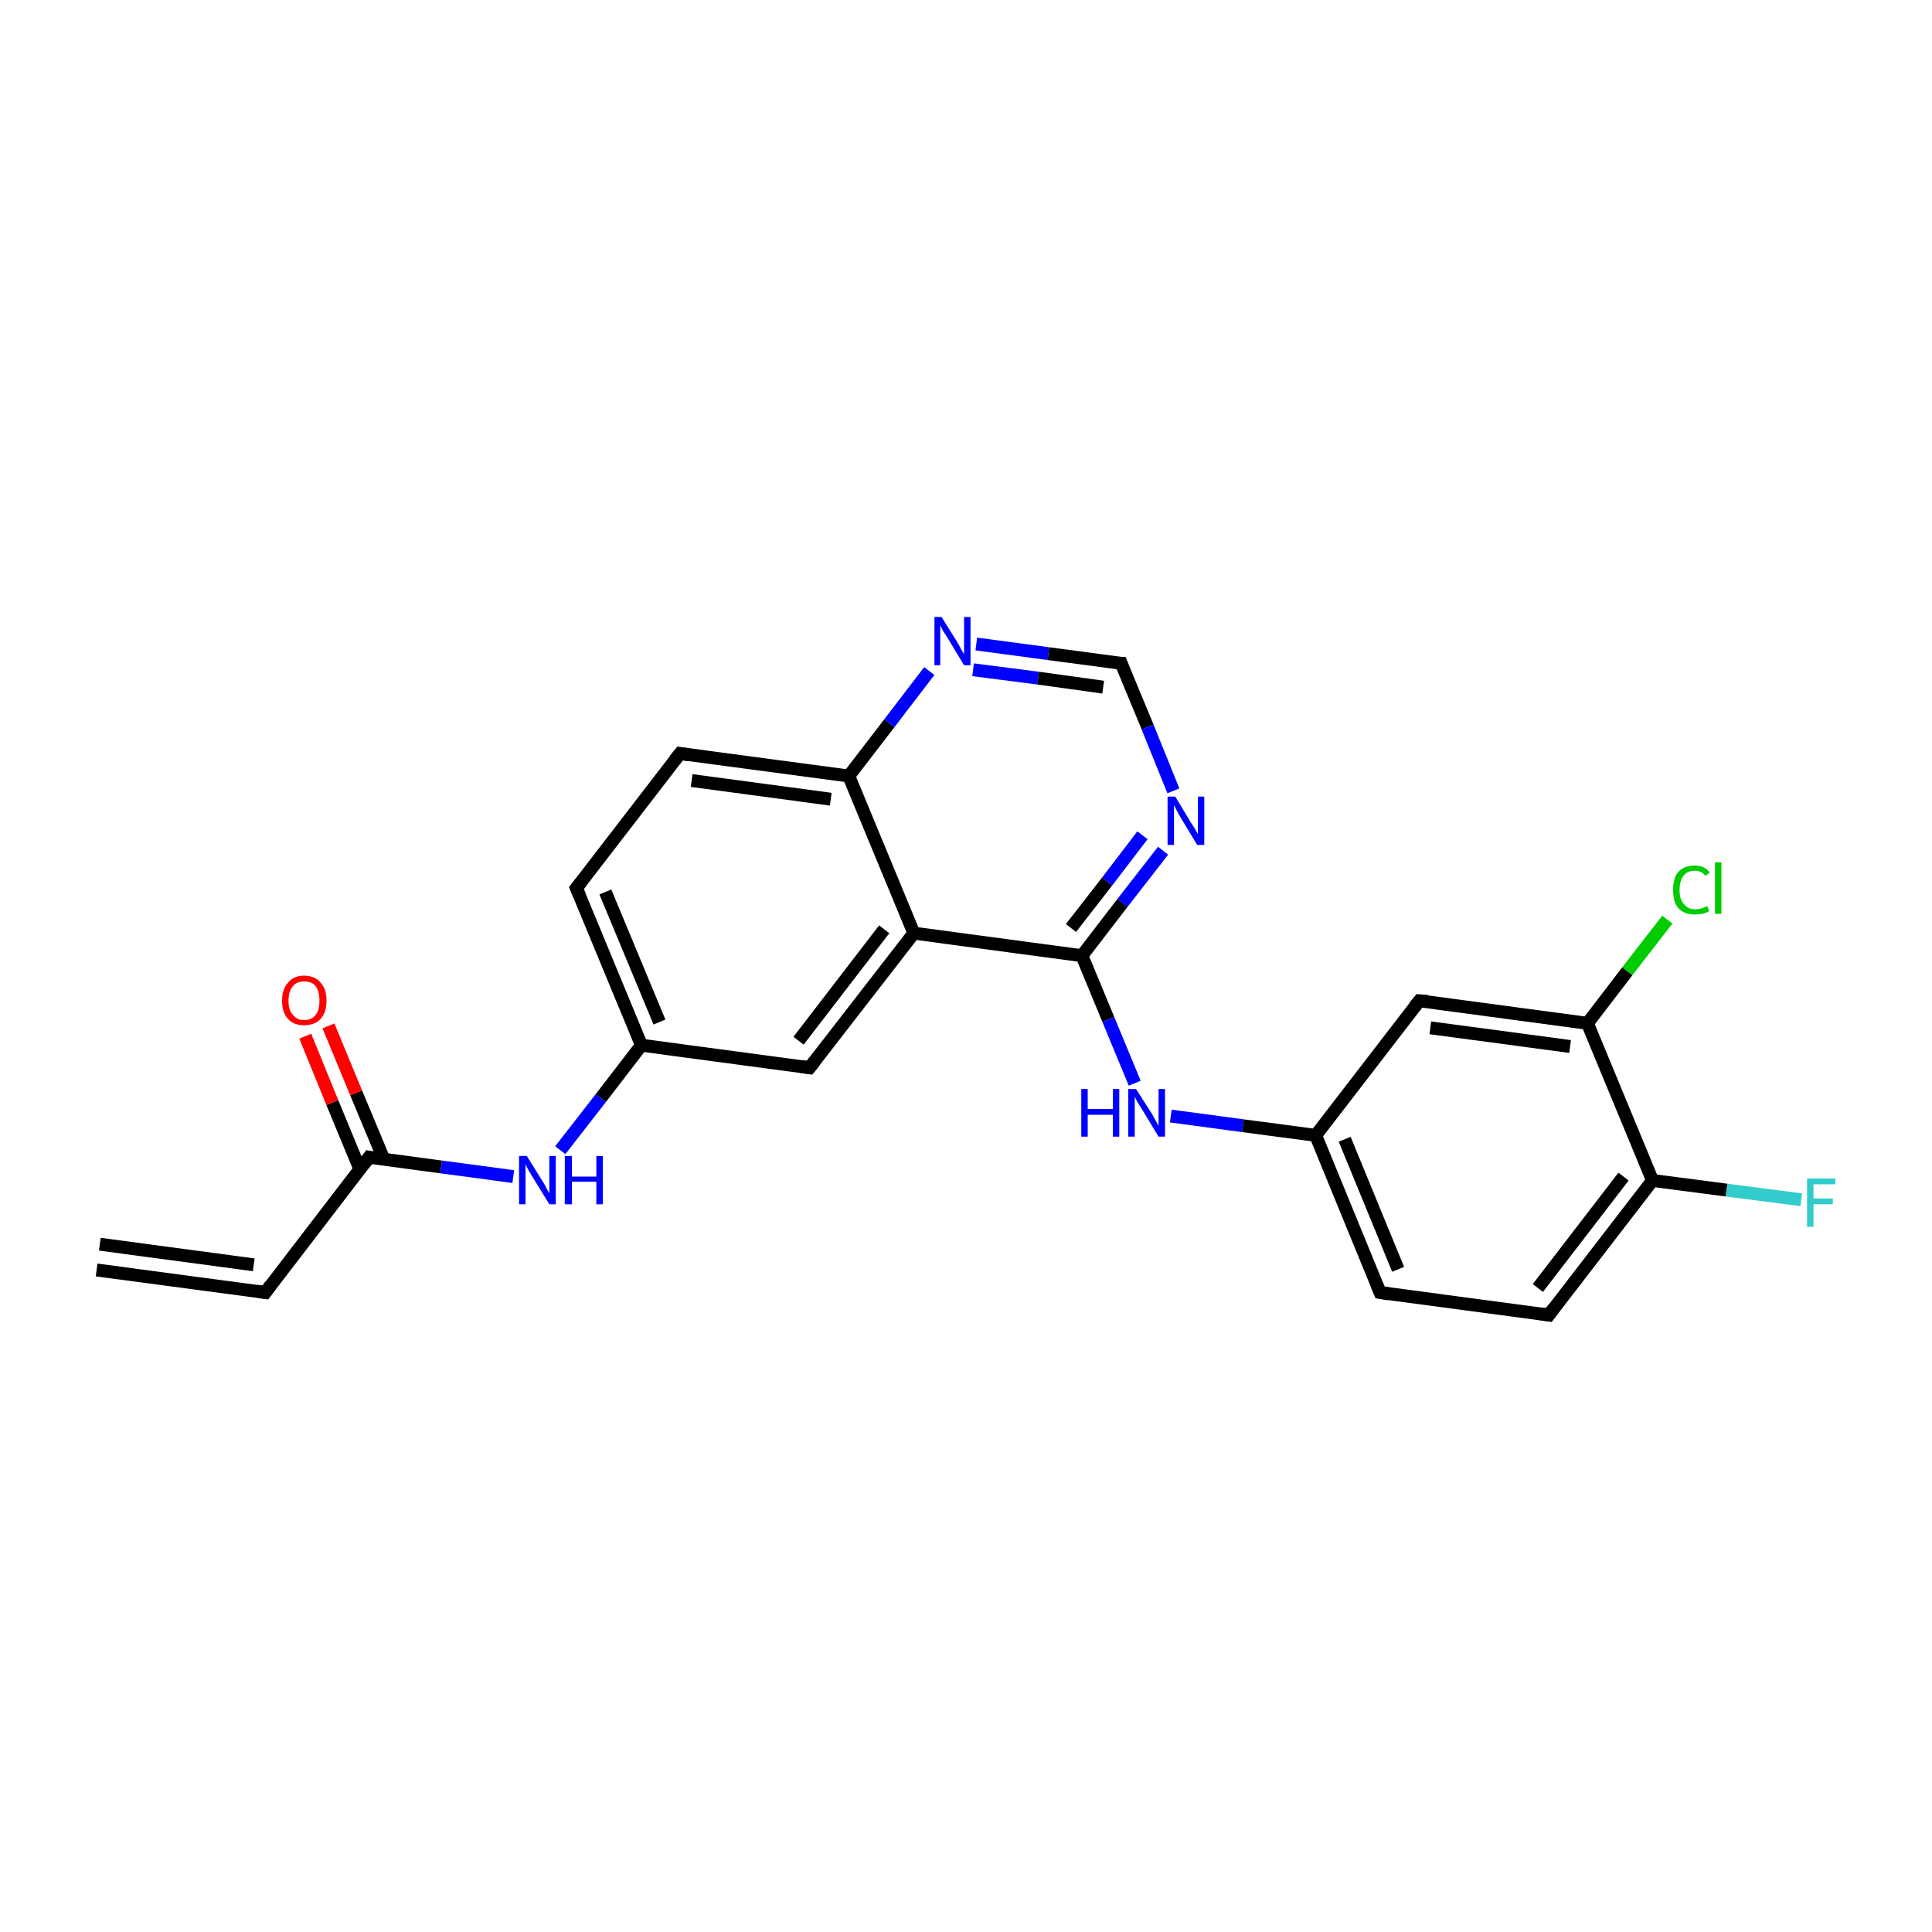 <?xml version='1.0' encoding='iso-8859-1'?>
<svg version='1.1' baseProfile='full'
              xmlns='http://www.w3.org/2000/svg'
                      xmlns:rdkit='http://www.rdkit.org/xml'
                      xmlns:xlink='http://www.w3.org/1999/xlink'
                  xml:space='preserve'
width='300px' height='300px' viewBox='0 0 300 300'>
<!-- END OF HEADER -->
<rect style='opacity:1.0;fill:#FFFFFF;stroke:none' width='300.0' height='300.0' x='0.0' y='0.0'> </rect>
<path class='bond-0 atom-0 atom-1' d='M 15.0,197.2 L 41.2,200.7' style='fill:none;fill-rule:evenodd;stroke:#000000;stroke-width:2.0px;stroke-linecap:butt;stroke-linejoin:miter;stroke-opacity:1' />
<path class='bond-0 atom-0 atom-1' d='M 15.5,193.2 L 39.4,196.4' style='fill:none;fill-rule:evenodd;stroke:#000000;stroke-width:2.0px;stroke-linecap:butt;stroke-linejoin:miter;stroke-opacity:1' />
<path class='bond-1 atom-1 atom-2' d='M 41.2,200.7 L 57.3,179.7' style='fill:none;fill-rule:evenodd;stroke:#000000;stroke-width:2.0px;stroke-linecap:butt;stroke-linejoin:miter;stroke-opacity:1' />
<path class='bond-2 atom-2 atom-3' d='M 59.6,180.0 L 55.3,169.7' style='fill:none;fill-rule:evenodd;stroke:#000000;stroke-width:2.0px;stroke-linecap:butt;stroke-linejoin:miter;stroke-opacity:1' />
<path class='bond-2 atom-2 atom-3' d='M 55.3,169.7 L 51.0,159.3' style='fill:none;fill-rule:evenodd;stroke:#FF0000;stroke-width:2.0px;stroke-linecap:butt;stroke-linejoin:miter;stroke-opacity:1' />
<path class='bond-2 atom-2 atom-3' d='M 55.9,181.6 L 51.6,171.2' style='fill:none;fill-rule:evenodd;stroke:#000000;stroke-width:2.0px;stroke-linecap:butt;stroke-linejoin:miter;stroke-opacity:1' />
<path class='bond-2 atom-2 atom-3' d='M 51.6,171.2 L 47.4,160.9' style='fill:none;fill-rule:evenodd;stroke:#FF0000;stroke-width:2.0px;stroke-linecap:butt;stroke-linejoin:miter;stroke-opacity:1' />
<path class='bond-3 atom-2 atom-4' d='M 57.3,179.7 L 68.5,181.2' style='fill:none;fill-rule:evenodd;stroke:#000000;stroke-width:2.0px;stroke-linecap:butt;stroke-linejoin:miter;stroke-opacity:1' />
<path class='bond-3 atom-2 atom-4' d='M 68.5,181.2 L 79.7,182.7' style='fill:none;fill-rule:evenodd;stroke:#0000FF;stroke-width:2.0px;stroke-linecap:butt;stroke-linejoin:miter;stroke-opacity:1' />
<path class='bond-4 atom-4 atom-5' d='M 87.0,178.6 L 93.3,170.5' style='fill:none;fill-rule:evenodd;stroke:#0000FF;stroke-width:2.0px;stroke-linecap:butt;stroke-linejoin:miter;stroke-opacity:1' />
<path class='bond-4 atom-4 atom-5' d='M 93.3,170.5 L 99.6,162.3' style='fill:none;fill-rule:evenodd;stroke:#000000;stroke-width:2.0px;stroke-linecap:butt;stroke-linejoin:miter;stroke-opacity:1' />
<path class='bond-5 atom-5 atom-6' d='M 99.6,162.3 L 89.5,137.9' style='fill:none;fill-rule:evenodd;stroke:#000000;stroke-width:2.0px;stroke-linecap:butt;stroke-linejoin:miter;stroke-opacity:1' />
<path class='bond-5 atom-5 atom-6' d='M 102.4,158.7 L 94.0,138.5' style='fill:none;fill-rule:evenodd;stroke:#000000;stroke-width:2.0px;stroke-linecap:butt;stroke-linejoin:miter;stroke-opacity:1' />
<path class='bond-6 atom-6 atom-7' d='M 89.5,137.9 L 105.6,117.0' style='fill:none;fill-rule:evenodd;stroke:#000000;stroke-width:2.0px;stroke-linecap:butt;stroke-linejoin:miter;stroke-opacity:1' />
<path class='bond-7 atom-7 atom-8' d='M 105.6,117.0 L 131.8,120.5' style='fill:none;fill-rule:evenodd;stroke:#000000;stroke-width:2.0px;stroke-linecap:butt;stroke-linejoin:miter;stroke-opacity:1' />
<path class='bond-7 atom-7 atom-8' d='M 107.4,121.2 L 129.0,124.1' style='fill:none;fill-rule:evenodd;stroke:#000000;stroke-width:2.0px;stroke-linecap:butt;stroke-linejoin:miter;stroke-opacity:1' />
<path class='bond-8 atom-8 atom-9' d='M 131.8,120.5 L 138.1,112.3' style='fill:none;fill-rule:evenodd;stroke:#000000;stroke-width:2.0px;stroke-linecap:butt;stroke-linejoin:miter;stroke-opacity:1' />
<path class='bond-8 atom-8 atom-9' d='M 138.1,112.3 L 144.3,104.2' style='fill:none;fill-rule:evenodd;stroke:#0000FF;stroke-width:2.0px;stroke-linecap:butt;stroke-linejoin:miter;stroke-opacity:1' />
<path class='bond-9 atom-9 atom-10' d='M 151.6,100.0 L 162.8,101.5' style='fill:none;fill-rule:evenodd;stroke:#0000FF;stroke-width:2.0px;stroke-linecap:butt;stroke-linejoin:miter;stroke-opacity:1' />
<path class='bond-9 atom-9 atom-10' d='M 162.8,101.5 L 174.1,103.0' style='fill:none;fill-rule:evenodd;stroke:#000000;stroke-width:2.0px;stroke-linecap:butt;stroke-linejoin:miter;stroke-opacity:1' />
<path class='bond-9 atom-9 atom-10' d='M 151.1,104.0 L 161.2,105.3' style='fill:none;fill-rule:evenodd;stroke:#0000FF;stroke-width:2.0px;stroke-linecap:butt;stroke-linejoin:miter;stroke-opacity:1' />
<path class='bond-9 atom-9 atom-10' d='M 161.2,105.3 L 171.3,106.7' style='fill:none;fill-rule:evenodd;stroke:#000000;stroke-width:2.0px;stroke-linecap:butt;stroke-linejoin:miter;stroke-opacity:1' />
<path class='bond-10 atom-10 atom-11' d='M 174.1,103.0 L 178.2,112.9' style='fill:none;fill-rule:evenodd;stroke:#000000;stroke-width:2.0px;stroke-linecap:butt;stroke-linejoin:miter;stroke-opacity:1' />
<path class='bond-10 atom-10 atom-11' d='M 178.2,112.9 L 182.2,122.8' style='fill:none;fill-rule:evenodd;stroke:#0000FF;stroke-width:2.0px;stroke-linecap:butt;stroke-linejoin:miter;stroke-opacity:1' />
<path class='bond-11 atom-11 atom-12' d='M 180.6,132.1 L 174.3,140.2' style='fill:none;fill-rule:evenodd;stroke:#0000FF;stroke-width:2.0px;stroke-linecap:butt;stroke-linejoin:miter;stroke-opacity:1' />
<path class='bond-11 atom-11 atom-12' d='M 174.3,140.2 L 168.0,148.4' style='fill:none;fill-rule:evenodd;stroke:#000000;stroke-width:2.0px;stroke-linecap:butt;stroke-linejoin:miter;stroke-opacity:1' />
<path class='bond-11 atom-11 atom-12' d='M 177.4,129.7 L 171.9,136.9' style='fill:none;fill-rule:evenodd;stroke:#0000FF;stroke-width:2.0px;stroke-linecap:butt;stroke-linejoin:miter;stroke-opacity:1' />
<path class='bond-11 atom-11 atom-12' d='M 171.9,136.9 L 166.3,144.1' style='fill:none;fill-rule:evenodd;stroke:#000000;stroke-width:2.0px;stroke-linecap:butt;stroke-linejoin:miter;stroke-opacity:1' />
<path class='bond-12 atom-12 atom-13' d='M 168.0,148.4 L 172.1,158.3' style='fill:none;fill-rule:evenodd;stroke:#000000;stroke-width:2.0px;stroke-linecap:butt;stroke-linejoin:miter;stroke-opacity:1' />
<path class='bond-12 atom-12 atom-13' d='M 172.1,158.3 L 176.2,168.2' style='fill:none;fill-rule:evenodd;stroke:#0000FF;stroke-width:2.0px;stroke-linecap:butt;stroke-linejoin:miter;stroke-opacity:1' />
<path class='bond-13 atom-13 atom-14' d='M 181.8,173.3 L 193.0,174.8' style='fill:none;fill-rule:evenodd;stroke:#0000FF;stroke-width:2.0px;stroke-linecap:butt;stroke-linejoin:miter;stroke-opacity:1' />
<path class='bond-13 atom-13 atom-14' d='M 193.0,174.8 L 204.3,176.3' style='fill:none;fill-rule:evenodd;stroke:#000000;stroke-width:2.0px;stroke-linecap:butt;stroke-linejoin:miter;stroke-opacity:1' />
<path class='bond-14 atom-14 atom-15' d='M 204.3,176.3 L 214.3,200.7' style='fill:none;fill-rule:evenodd;stroke:#000000;stroke-width:2.0px;stroke-linecap:butt;stroke-linejoin:miter;stroke-opacity:1' />
<path class='bond-14 atom-14 atom-15' d='M 208.8,176.9 L 217.1,197.1' style='fill:none;fill-rule:evenodd;stroke:#000000;stroke-width:2.0px;stroke-linecap:butt;stroke-linejoin:miter;stroke-opacity:1' />
<path class='bond-15 atom-15 atom-16' d='M 214.3,200.7 L 240.5,204.2' style='fill:none;fill-rule:evenodd;stroke:#000000;stroke-width:2.0px;stroke-linecap:butt;stroke-linejoin:miter;stroke-opacity:1' />
<path class='bond-16 atom-16 atom-17' d='M 240.5,204.2 L 256.6,183.3' style='fill:none;fill-rule:evenodd;stroke:#000000;stroke-width:2.0px;stroke-linecap:butt;stroke-linejoin:miter;stroke-opacity:1' />
<path class='bond-16 atom-16 atom-17' d='M 238.8,200.0 L 252.1,182.7' style='fill:none;fill-rule:evenodd;stroke:#000000;stroke-width:2.0px;stroke-linecap:butt;stroke-linejoin:miter;stroke-opacity:1' />
<path class='bond-17 atom-17 atom-18' d='M 256.6,183.3 L 268.1,184.8' style='fill:none;fill-rule:evenodd;stroke:#000000;stroke-width:2.0px;stroke-linecap:butt;stroke-linejoin:miter;stroke-opacity:1' />
<path class='bond-17 atom-17 atom-18' d='M 268.1,184.8 L 279.7,186.3' style='fill:none;fill-rule:evenodd;stroke:#33CCCC;stroke-width:2.0px;stroke-linecap:butt;stroke-linejoin:miter;stroke-opacity:1' />
<path class='bond-18 atom-17 atom-19' d='M 256.6,183.3 L 246.5,158.9' style='fill:none;fill-rule:evenodd;stroke:#000000;stroke-width:2.0px;stroke-linecap:butt;stroke-linejoin:miter;stroke-opacity:1' />
<path class='bond-19 atom-19 atom-20' d='M 246.5,158.9 L 252.7,150.8' style='fill:none;fill-rule:evenodd;stroke:#000000;stroke-width:2.0px;stroke-linecap:butt;stroke-linejoin:miter;stroke-opacity:1' />
<path class='bond-19 atom-19 atom-20' d='M 252.7,150.8 L 258.9,142.8' style='fill:none;fill-rule:evenodd;stroke:#00CC00;stroke-width:2.0px;stroke-linecap:butt;stroke-linejoin:miter;stroke-opacity:1' />
<path class='bond-20 atom-19 atom-21' d='M 246.5,158.9 L 220.4,155.4' style='fill:none;fill-rule:evenodd;stroke:#000000;stroke-width:2.0px;stroke-linecap:butt;stroke-linejoin:miter;stroke-opacity:1' />
<path class='bond-20 atom-19 atom-21' d='M 243.8,162.5 L 222.1,159.6' style='fill:none;fill-rule:evenodd;stroke:#000000;stroke-width:2.0px;stroke-linecap:butt;stroke-linejoin:miter;stroke-opacity:1' />
<path class='bond-21 atom-12 atom-22' d='M 168.0,148.4 L 141.9,144.9' style='fill:none;fill-rule:evenodd;stroke:#000000;stroke-width:2.0px;stroke-linecap:butt;stroke-linejoin:miter;stroke-opacity:1' />
<path class='bond-22 atom-22 atom-23' d='M 141.9,144.9 L 125.7,165.8' style='fill:none;fill-rule:evenodd;stroke:#000000;stroke-width:2.0px;stroke-linecap:butt;stroke-linejoin:miter;stroke-opacity:1' />
<path class='bond-22 atom-22 atom-23' d='M 137.3,144.3 L 124.0,161.6' style='fill:none;fill-rule:evenodd;stroke:#000000;stroke-width:2.0px;stroke-linecap:butt;stroke-linejoin:miter;stroke-opacity:1' />
<path class='bond-23 atom-23 atom-5' d='M 125.7,165.8 L 99.6,162.3' style='fill:none;fill-rule:evenodd;stroke:#000000;stroke-width:2.0px;stroke-linecap:butt;stroke-linejoin:miter;stroke-opacity:1' />
<path class='bond-24 atom-22 atom-8' d='M 141.9,144.9 L 131.8,120.5' style='fill:none;fill-rule:evenodd;stroke:#000000;stroke-width:2.0px;stroke-linecap:butt;stroke-linejoin:miter;stroke-opacity:1' />
<path class='bond-25 atom-21 atom-14' d='M 220.4,155.4 L 204.3,176.3' style='fill:none;fill-rule:evenodd;stroke:#000000;stroke-width:2.0px;stroke-linecap:butt;stroke-linejoin:miter;stroke-opacity:1' />
<path d='M 39.9,200.5 L 41.2,200.7 L 42.0,199.6' style='fill:none;stroke:#000000;stroke-width:2.0px;stroke-linecap:butt;stroke-linejoin:miter;stroke-miterlimit:10;stroke-opacity:1;' />
<path d='M 56.5,180.8 L 57.3,179.7 L 57.8,179.8' style='fill:none;stroke:#000000;stroke-width:2.0px;stroke-linecap:butt;stroke-linejoin:miter;stroke-miterlimit:10;stroke-opacity:1;' />
<path d='M 90.0,139.1 L 89.5,137.9 L 90.3,136.9' style='fill:none;stroke:#000000;stroke-width:2.0px;stroke-linecap:butt;stroke-linejoin:miter;stroke-miterlimit:10;stroke-opacity:1;' />
<path d='M 104.8,118.0 L 105.6,117.0 L 106.9,117.2' style='fill:none;stroke:#000000;stroke-width:2.0px;stroke-linecap:butt;stroke-linejoin:miter;stroke-miterlimit:10;stroke-opacity:1;' />
<path d='M 173.5,103.0 L 174.1,103.0 L 174.3,103.5' style='fill:none;stroke:#000000;stroke-width:2.0px;stroke-linecap:butt;stroke-linejoin:miter;stroke-miterlimit:10;stroke-opacity:1;' />
<path d='M 213.8,199.5 L 214.3,200.7 L 215.6,200.9' style='fill:none;stroke:#000000;stroke-width:2.0px;stroke-linecap:butt;stroke-linejoin:miter;stroke-miterlimit:10;stroke-opacity:1;' />
<path d='M 239.2,204.0 L 240.5,204.2 L 241.3,203.1' style='fill:none;stroke:#000000;stroke-width:2.0px;stroke-linecap:butt;stroke-linejoin:miter;stroke-miterlimit:10;stroke-opacity:1;' />
<path d='M 221.7,155.5 L 220.4,155.4 L 219.6,156.4' style='fill:none;stroke:#000000;stroke-width:2.0px;stroke-linecap:butt;stroke-linejoin:miter;stroke-miterlimit:10;stroke-opacity:1;' />
<path d='M 126.5,164.8 L 125.7,165.8 L 124.4,165.6' style='fill:none;stroke:#000000;stroke-width:2.0px;stroke-linecap:butt;stroke-linejoin:miter;stroke-miterlimit:10;stroke-opacity:1;' />
<path class='atom-3' d='M 43.8 155.4
Q 43.8 153.6, 44.7 152.6
Q 45.6 151.5, 47.2 151.5
Q 48.9 151.5, 49.8 152.6
Q 50.7 153.6, 50.7 155.4
Q 50.7 157.2, 49.8 158.2
Q 48.9 159.2, 47.2 159.2
Q 45.6 159.2, 44.7 158.2
Q 43.8 157.2, 43.8 155.4
M 47.2 158.4
Q 48.4 158.4, 49.0 157.6
Q 49.6 156.9, 49.6 155.4
Q 49.6 153.9, 49.0 153.1
Q 48.4 152.4, 47.2 152.4
Q 46.1 152.4, 45.5 153.1
Q 44.8 153.9, 44.8 155.4
Q 44.8 156.9, 45.5 157.6
Q 46.1 158.4, 47.2 158.4
' fill='#FF0000'/>
<path class='atom-4' d='M 81.8 179.5
L 84.3 183.5
Q 84.5 183.8, 84.9 184.6
Q 85.3 185.3, 85.3 185.3
L 85.3 179.5
L 86.3 179.5
L 86.3 187.0
L 85.3 187.0
L 82.6 182.6
Q 82.3 182.1, 82.0 181.6
Q 81.7 181.0, 81.6 180.8
L 81.6 187.0
L 80.6 187.0
L 80.6 179.5
L 81.8 179.5
' fill='#0000FF'/>
<path class='atom-4' d='M 87.7 179.5
L 88.8 179.5
L 88.8 182.7
L 92.6 182.7
L 92.6 179.5
L 93.6 179.5
L 93.6 187.0
L 92.6 187.0
L 92.6 183.5
L 88.8 183.5
L 88.8 187.0
L 87.7 187.0
L 87.7 179.5
' fill='#0000FF'/>
<path class='atom-9' d='M 146.2 95.8
L 148.7 99.8
Q 148.9 100.2, 149.3 100.9
Q 149.7 101.6, 149.7 101.6
L 149.7 95.8
L 150.7 95.8
L 150.7 103.3
L 149.7 103.3
L 147.1 99.0
Q 146.8 98.5, 146.4 97.9
Q 146.1 97.3, 146.0 97.1
L 146.0 103.3
L 145.1 103.3
L 145.1 95.8
L 146.2 95.8
' fill='#0000FF'/>
<path class='atom-11' d='M 182.5 123.7
L 184.9 127.7
Q 185.2 128.1, 185.6 128.8
Q 186.0 129.5, 186.0 129.5
L 186.0 123.7
L 187.0 123.7
L 187.0 131.2
L 185.9 131.2
L 183.3 126.9
Q 183.0 126.4, 182.7 125.8
Q 182.4 125.2, 182.3 125.0
L 182.3 131.2
L 181.3 131.2
L 181.3 123.7
L 182.5 123.7
' fill='#0000FF'/>
<path class='atom-13' d='M 167.9 169.1
L 168.9 169.1
L 168.9 172.2
L 172.8 172.2
L 172.8 169.1
L 173.8 169.1
L 173.8 176.5
L 172.8 176.5
L 172.8 173.1
L 168.9 173.1
L 168.9 176.5
L 167.9 176.5
L 167.9 169.1
' fill='#0000FF'/>
<path class='atom-13' d='M 176.4 169.1
L 178.9 173.0
Q 179.1 173.4, 179.5 174.1
Q 179.9 174.8, 179.9 174.9
L 179.9 169.1
L 180.9 169.1
L 180.9 176.5
L 179.9 176.5
L 177.3 172.2
Q 177.0 171.7, 176.6 171.1
Q 176.3 170.5, 176.2 170.3
L 176.2 176.5
L 175.2 176.5
L 175.2 169.1
L 176.4 169.1
' fill='#0000FF'/>
<path class='atom-18' d='M 280.6 183.0
L 285.0 183.0
L 285.0 183.9
L 281.6 183.9
L 281.6 186.1
L 284.6 186.1
L 284.6 187.0
L 281.6 187.0
L 281.6 190.5
L 280.6 190.5
L 280.6 183.0
' fill='#33CCCC'/>
<path class='atom-20' d='M 259.8 138.2
Q 259.8 136.3, 260.6 135.4
Q 261.5 134.4, 263.2 134.4
Q 264.7 134.4, 265.5 135.5
L 264.8 136.0
Q 264.2 135.2, 263.2 135.2
Q 262.0 135.2, 261.4 136.0
Q 260.8 136.8, 260.8 138.2
Q 260.8 139.7, 261.5 140.4
Q 262.1 141.2, 263.3 141.2
Q 264.1 141.2, 265.1 140.7
L 265.4 141.5
Q 265.0 141.7, 264.4 141.9
Q 263.8 142.0, 263.1 142.0
Q 261.5 142.0, 260.6 141.0
Q 259.8 140.1, 259.8 138.2
' fill='#00CC00'/>
<path class='atom-20' d='M 266.3 133.9
L 267.3 133.9
L 267.3 141.9
L 266.3 141.9
L 266.3 133.9
' fill='#00CC00'/>
</svg>
